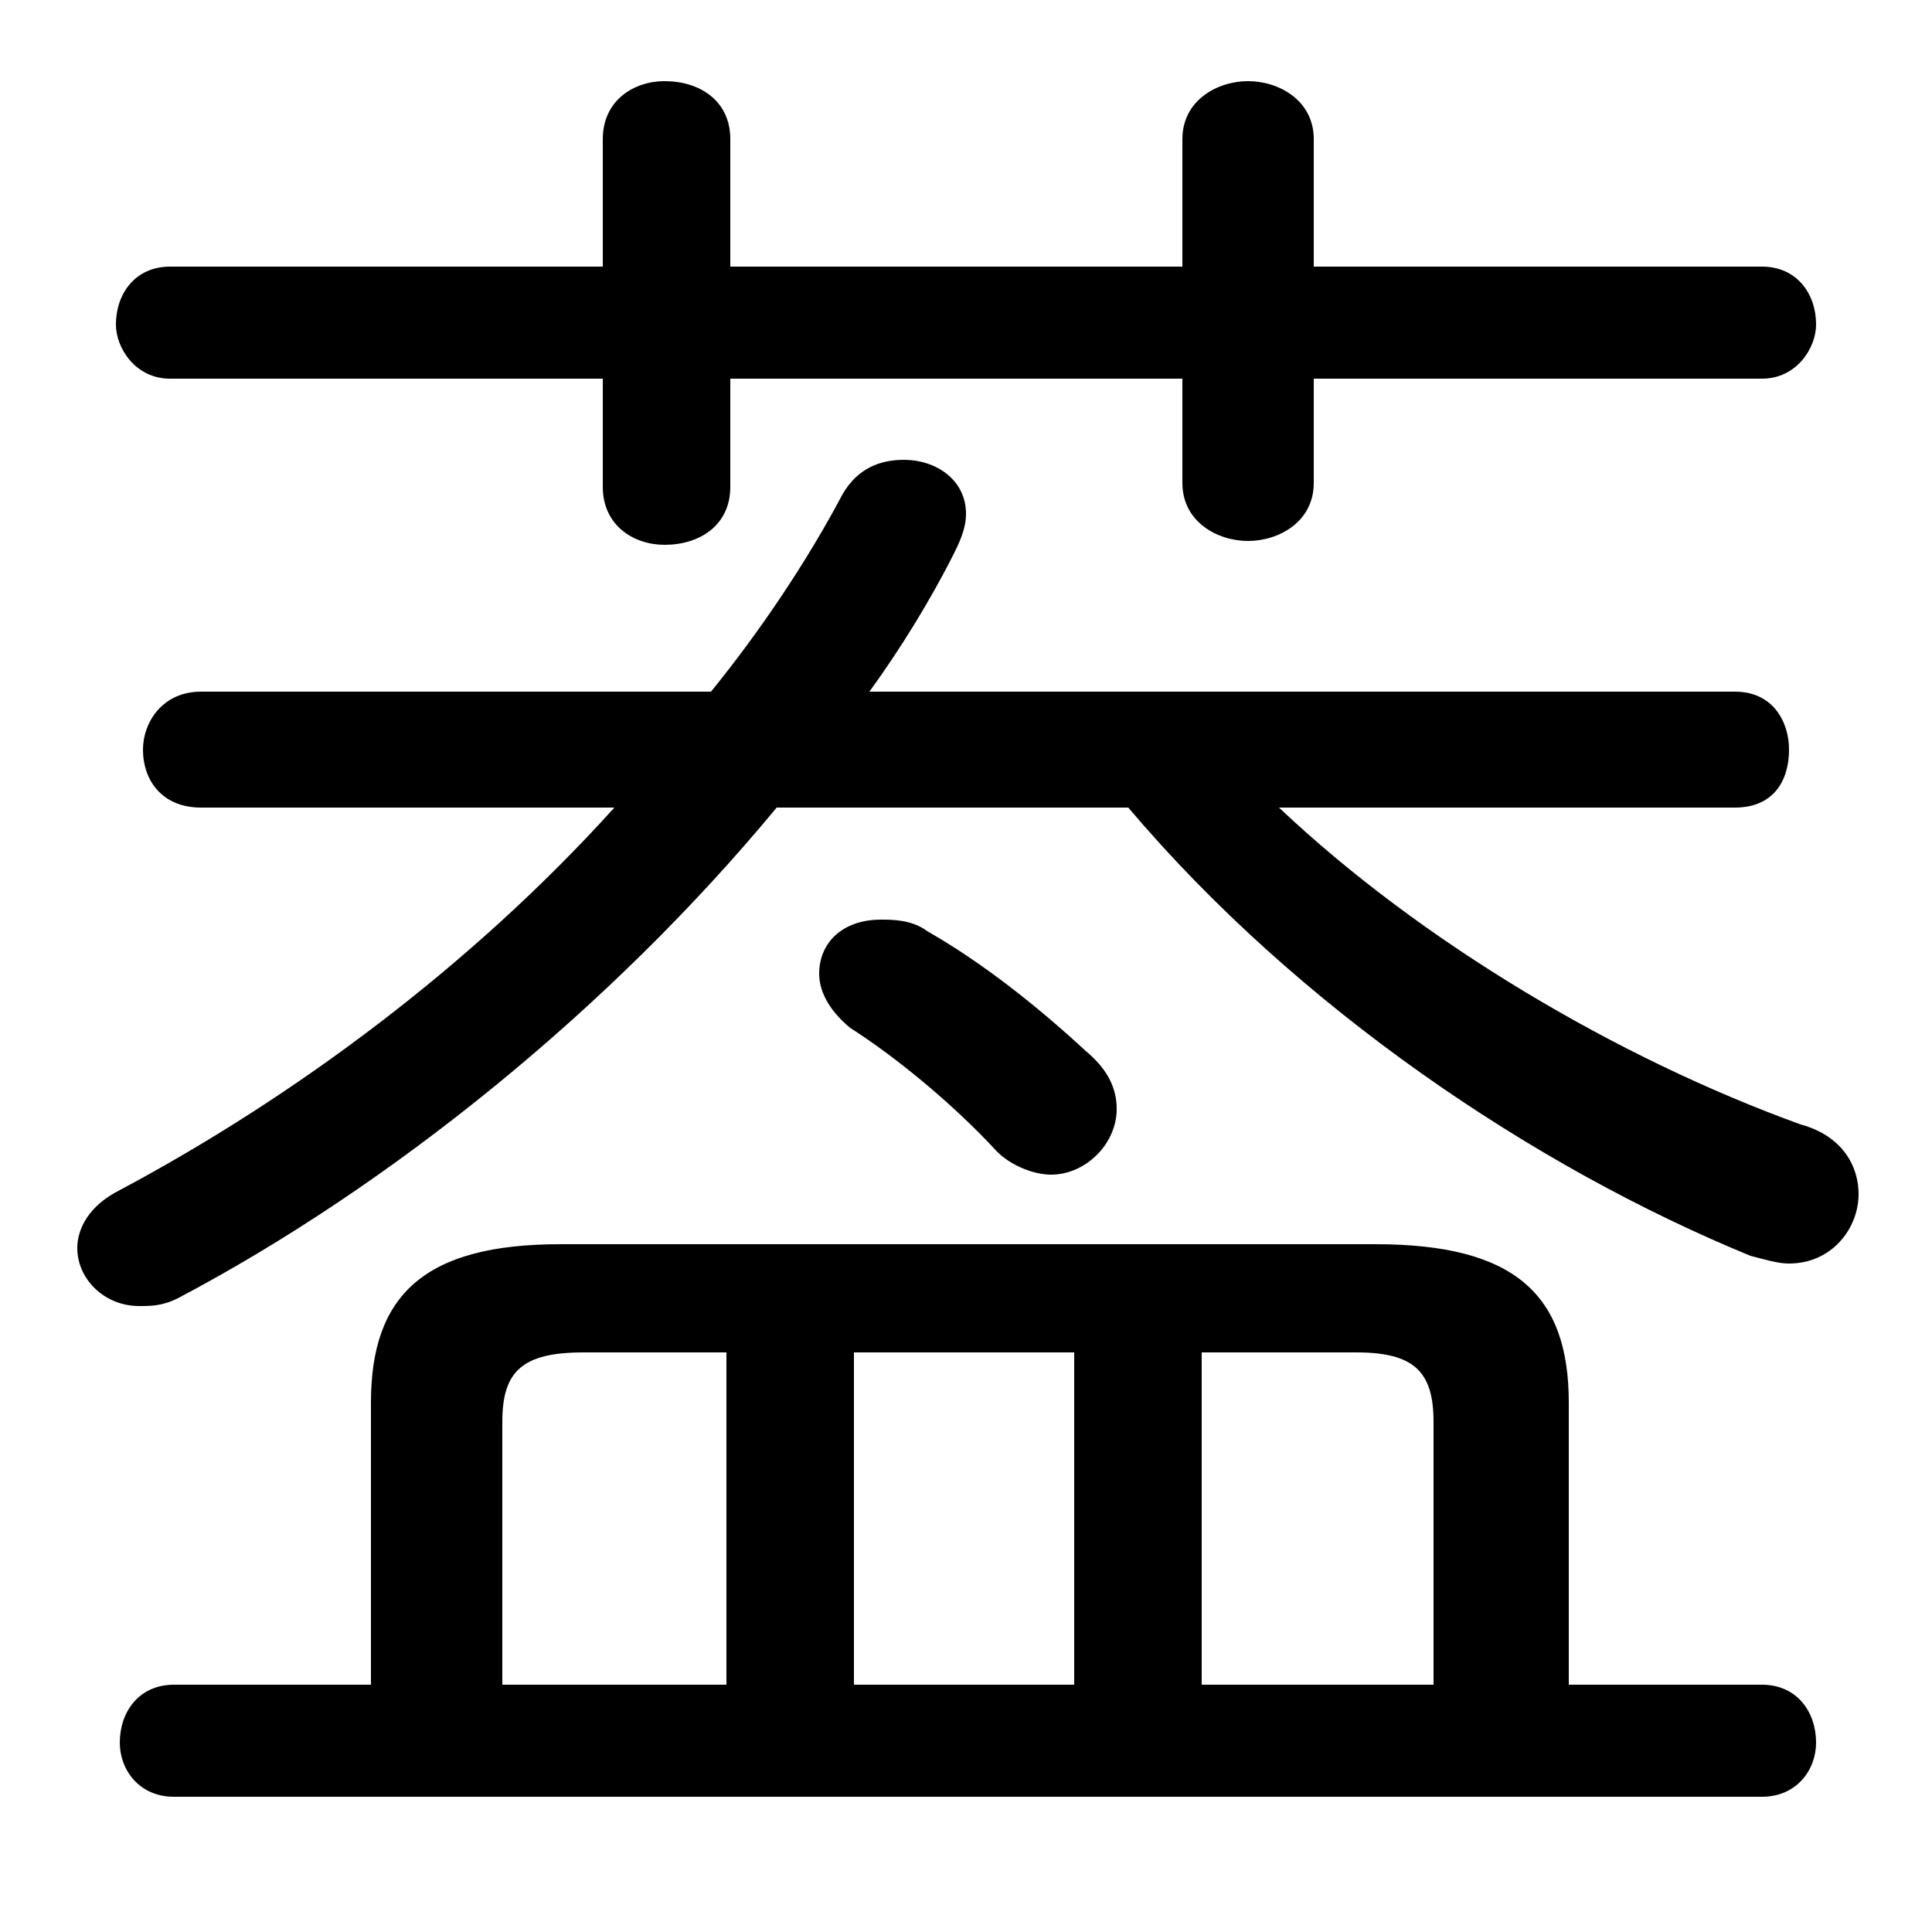 <svg xmlns="http://www.w3.org/2000/svg" viewBox="0 -44.0 50.0 50.0">
    <rect x="0" y="-44.0" width="50.0" height="50.0" fill="#808080" stroke="none"/>
    <g transform="scale(1, -1)">
        <!-- ボディの枠 -->
        <rect x="0" y="-6.0" width="50.0" height="50.0"
            stroke="white" fill="white"/>
        <!-- グリフ座標系の原点 -->
        <circle cx="0" cy="0" r="5" fill="white"/>
        <!-- グリフのアウトライン -->
        <g style="fill:black;stroke:#000000;stroke-width:0;stroke-linecap:round;stroke-linejoin:round;">
        <path d="M 9.6 0.4 L 4.5 0.4 C 3.6 0.4 3.1 -0.3 3.1 -1.1 C 3.1 -1.8 3.6 -2.5 4.5 -2.5 L 45.6 -2.5 C 46.5 -2.5 47.0 -1.8 47.0 -1.1 C 47.0 -0.3 46.5 0.4 45.6 0.4 L 40.6 0.4 L 40.6 7.7 C 40.6 10.5 39.2 11.8 35.6 11.8 L 14.5 11.8 C 11.0 11.8 9.6 10.5 9.6 7.7 Z M 13.0 0.4 L 13.0 7.2 C 13.0 8.5 13.5 9.0 15.1 9.0 L 18.8 9.0 L 18.8 0.4 Z M 37.1 0.4 L 31.1 0.4 L 31.1 9.0 L 35.1 9.0 C 36.6 9.0 37.1 8.5 37.1 7.2 Z M 27.8 9.0 L 27.8 0.4 L 22.1 0.4 L 22.1 9.0 Z M 30.6 37.1 L 18.9 37.1 L 18.9 40.4 C 18.9 41.4 18.1 41.9 17.2 41.9 C 16.4 41.9 15.6 41.4 15.6 40.4 L 15.6 37.1 L 4.4 37.1 C 3.5 37.1 3.0 36.4 3.0 35.6 C 3.0 35.0 3.5 34.2 4.4 34.2 L 15.6 34.2 L 15.6 31.4 C 15.6 30.4 16.4 29.9 17.2 29.9 C 18.1 29.9 18.9 30.4 18.9 31.4 L 18.9 34.2 L 30.6 34.2 L 30.6 31.5 C 30.6 30.5 31.5 30.0 32.3 30.0 C 33.1 30.0 34.0 30.5 34.0 31.5 L 34.0 34.2 L 45.6 34.2 C 46.5 34.2 47.0 35.0 47.0 35.6 C 47.0 36.4 46.5 37.1 45.6 37.1 L 34.0 37.1 L 34.0 40.4 C 34.0 41.4 33.1 41.9 32.3 41.9 C 31.5 41.9 30.6 41.4 30.6 40.4 Z M 15.9 23.1 C 12.2 19.0 7.6 15.6 3.1 13.2 C 2.3 12.8 2.0 12.2 2.0 11.7 C 2.0 10.9 2.7 10.2 3.6 10.2 C 3.9 10.2 4.2 10.2 4.6 10.4 C 10.1 13.3 15.8 17.9 20.1 23.1 L 29.2 23.1 C 33.6 17.9 39.7 13.8 45.3 11.5 C 45.7 11.4 46.0 11.3 46.3 11.3 C 47.4 11.3 48.1 12.2 48.1 13.1 C 48.1 13.8 47.7 14.6 46.6 14.9 C 41.9 16.6 36.8 19.6 33.1 23.1 L 44.9 23.1 C 45.9 23.1 46.3 23.8 46.3 24.6 C 46.3 25.3 45.9 26.1 44.9 26.1 L 22.5 26.1 C 23.3 27.2 24.1 28.5 24.7 29.7 C 24.9 30.1 25.0 30.4 25.0 30.7 C 25.0 31.6 24.2 32.1 23.4 32.1 C 22.8 32.1 22.2 31.9 21.8 31.2 C 20.9 29.5 19.7 27.7 18.4 26.1 L 5.2 26.1 C 4.2 26.1 3.7 25.3 3.7 24.6 C 3.7 23.8 4.2 23.1 5.2 23.1 Z M 24.0 19.9 C 23.6 20.2 23.1 20.2 22.8 20.2 C 21.8 20.2 21.2 19.6 21.2 18.8 C 21.2 18.4 21.4 17.9 22.0 17.4 C 23.1 16.7 24.6 15.5 25.8 14.2 C 26.2 13.8 26.8 13.6 27.2 13.6 C 28.1 13.6 28.9 14.4 28.9 15.3 C 28.9 15.8 28.7 16.3 28.1 16.8 C 26.8 18.0 25.4 19.1 24.0 19.9 Z"/>
    </g>
    </g>
</svg>
